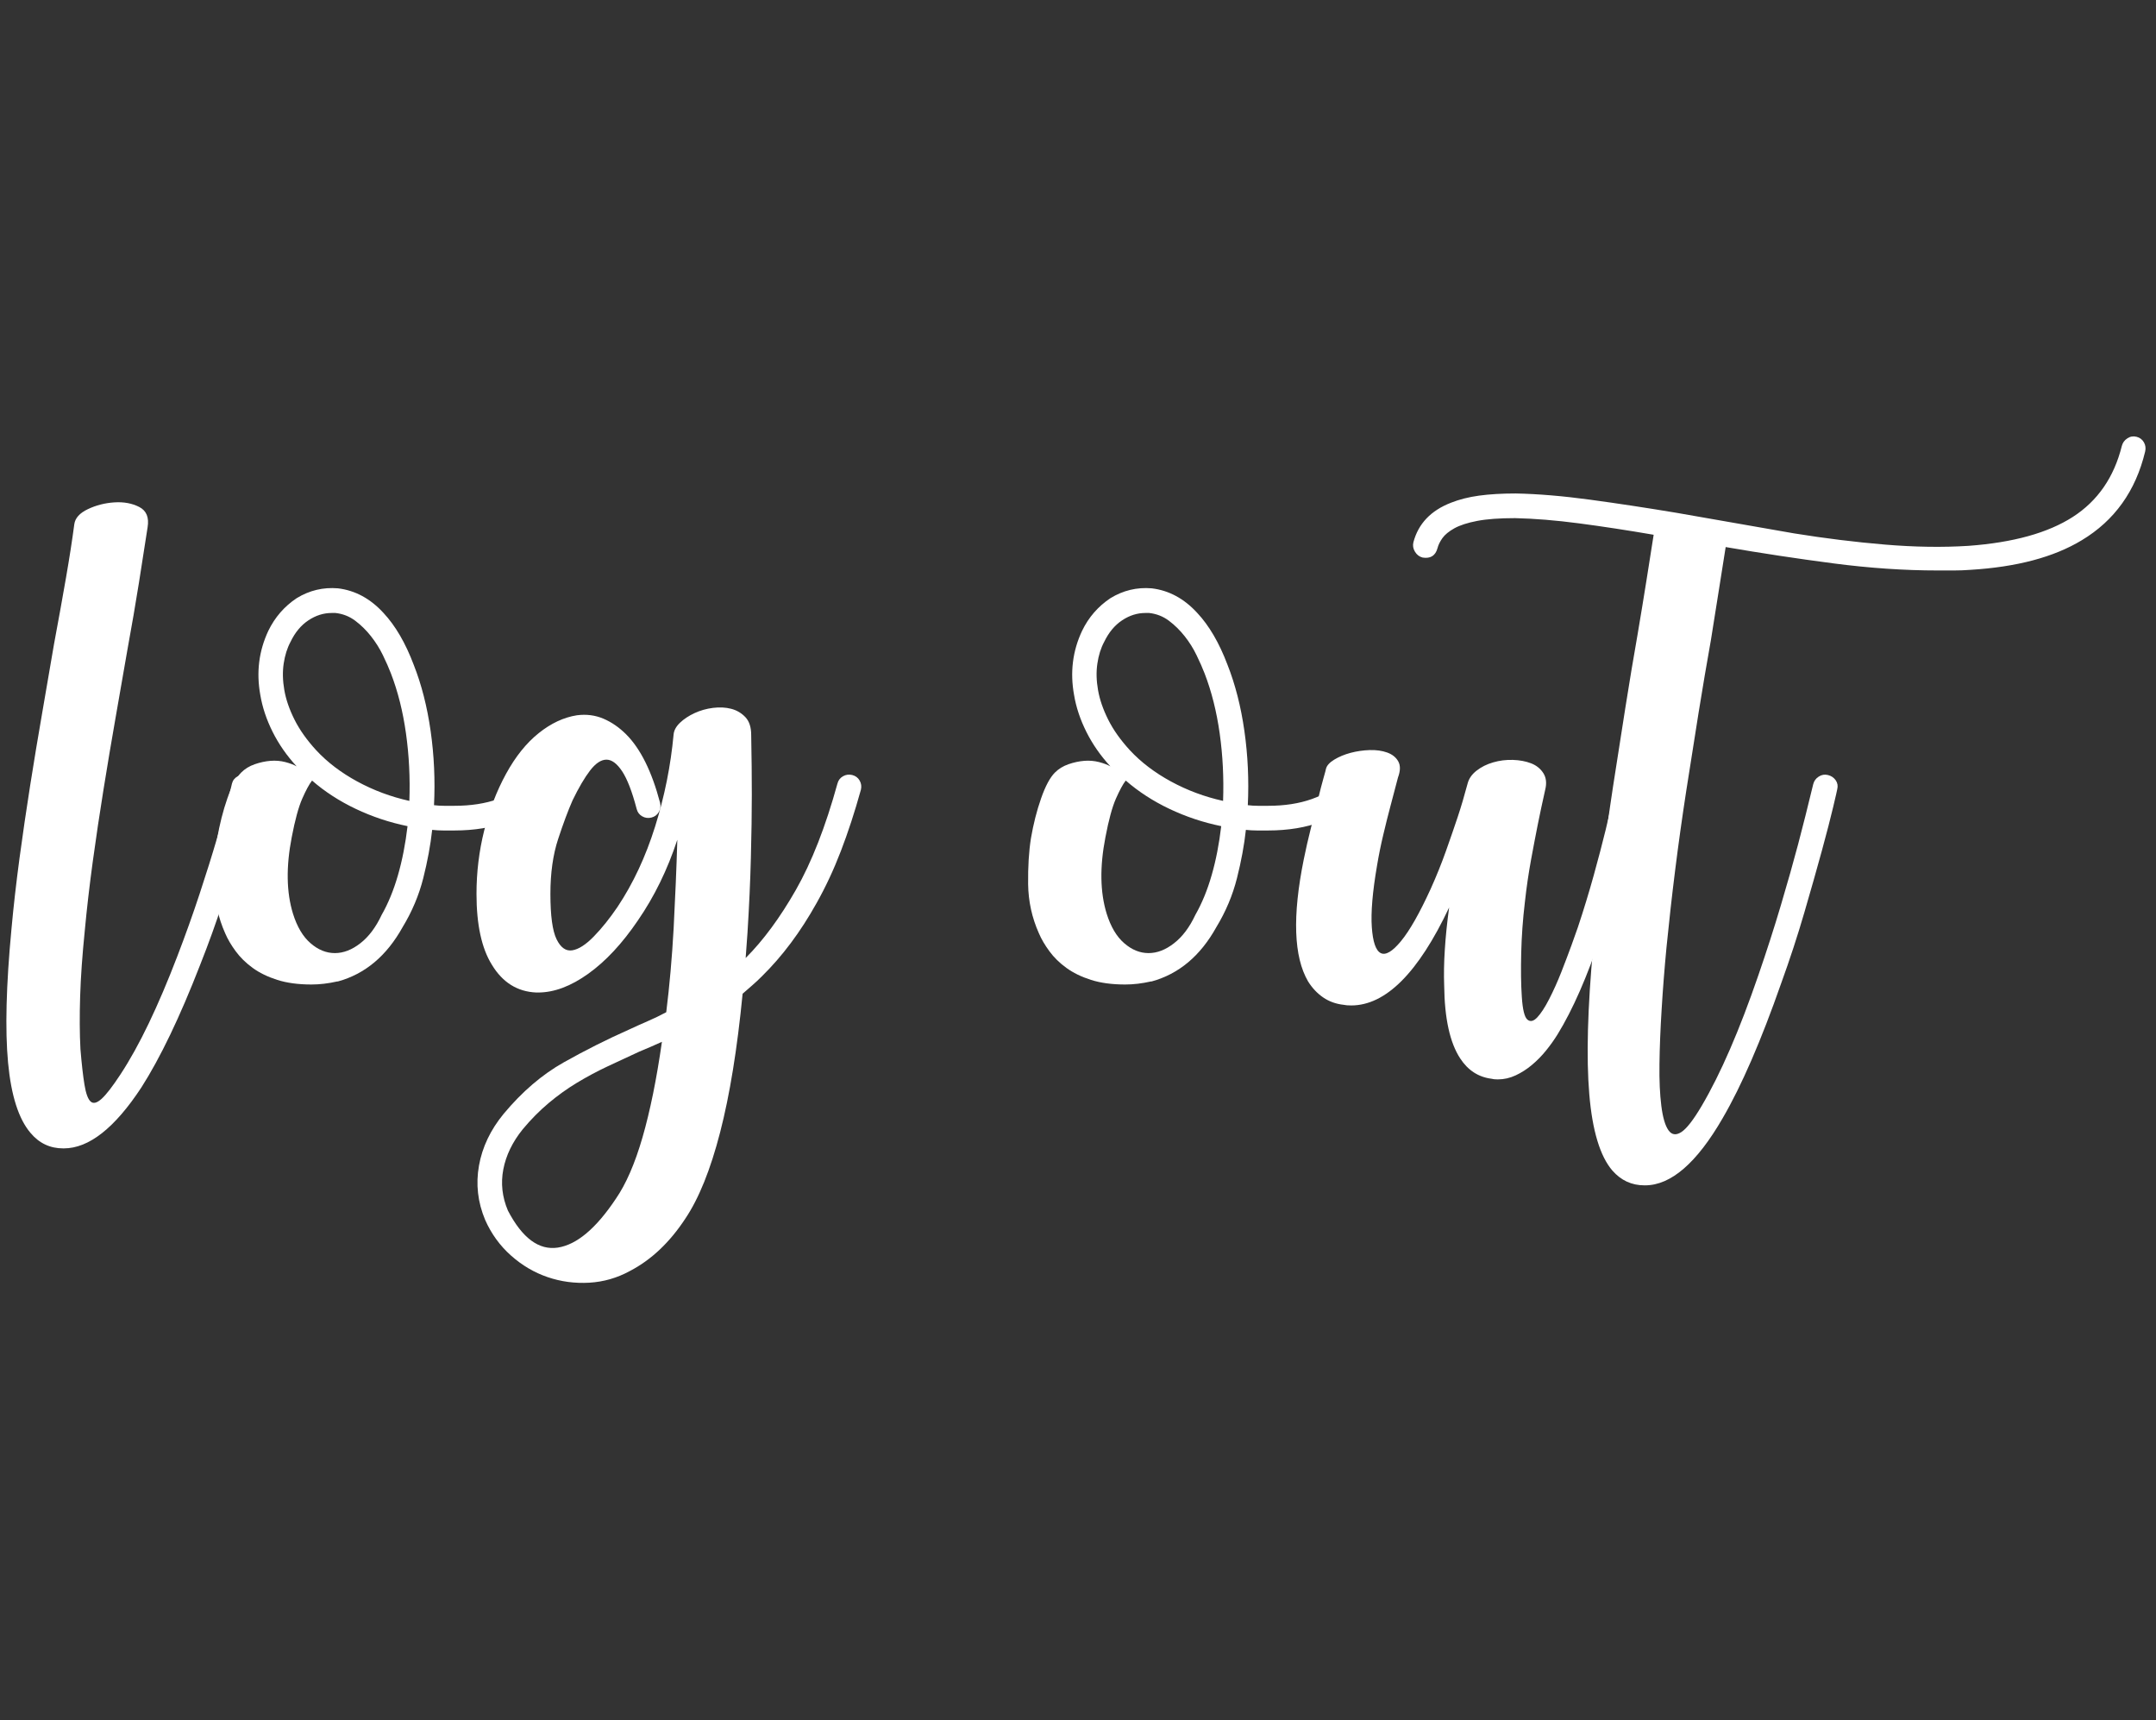 <?xml version="1.0" encoding="utf-8"?>
<!-- Generator: Adobe Illustrator 16.0.0, SVG Export Plug-In . SVG Version: 6.00 Build 0)  -->
<!DOCTYPE svg PUBLIC "-//W3C//DTD SVG 1.1//EN" "http://www.w3.org/Graphics/SVG/1.1/DTD/svg11.dtd">
<svg version="1.1" id="Layer_1" xmlns="http://www.w3.org/2000/svg" xmlns:xlink="http://www.w3.org/1999/xlink" x="0px" y="0px"
	 width="168px" height="134px" viewBox="0 0 168 134" enable-background="new 0 0 168 134" xml:space="preserve">
<rect x="0" y="0" width="168" height="134" fill="#333333" stroke="none"/>
<g>
	<path fill="#FFFFFF" d="M19.276,60.378c0.255,0.064,0.448,0.208,0.576,0.432c0.127,0.224,0.16,0.464,0.096,0.72
		c-0.417,1.601-0.816,3.041-1.2,4.32c-0.384,1.28-0.84,2.735-1.369,4.367c-0.527,1.633-1.128,3.299-1.8,4.992
		c-1.568,4.032-3.089,7.201-4.56,9.504c-2.08,3.169-4.096,4.752-6.047,4.752H4.925c-1.024,0-1.872-0.4-2.544-1.201
		c-0.928-1.087-1.512-2.91-1.752-5.471c-0.24-2.561-0.152-6.032,0.264-10.416c0.16-1.758,0.369-3.59,0.624-5.496
		c0.257-1.903,0.537-3.815,0.84-5.735c0.304-1.92,0.615-3.799,0.936-5.639c0.32-1.84,0.624-3.608,0.912-5.305
		c0.352-1.887,0.664-3.615,0.936-5.184c0.272-1.567,0.488-2.959,0.648-4.176c0.063-0.479,0.416-0.871,1.057-1.176
		c0.64-0.304,1.327-0.48,2.063-0.528c0.736-0.048,1.384,0.072,1.944,0.36c0.559,0.288,0.774,0.816,0.647,1.584
		c-0.192,1.248-0.416,2.681-0.671,4.296c-0.257,1.616-0.561,3.384-0.912,5.304c-0.288,1.664-0.593,3.408-0.912,5.231
		c-0.32,1.824-0.632,3.68-0.936,5.568c-0.305,1.888-0.584,3.768-0.841,5.639c-0.255,1.872-0.464,3.672-0.624,5.399
		c-0.192,1.891-0.313,3.594-0.36,5.112c-0.047,1.519-0.041,2.888,0.024,4.104c0.095,1.152,0.199,2.07,0.312,2.76
		c0.111,0.688,0.271,1.128,0.479,1.318c0.208,0.193,0.495,0.121,0.864-0.215c0.368-0.336,0.855-0.969,1.463-1.896
		c0.736-1.121,1.472-2.448,2.208-3.983c0.736-1.537,1.472-3.264,2.208-5.184c0.64-1.665,1.224-3.296,1.751-4.896
		c0.529-1.6,0.976-3.031,1.345-4.295c0.367-1.264,0.655-2.287,0.864-3.071c0.208-0.784,0.312-1.192,0.312-1.224
		c0.064-0.256,0.215-0.447,0.457-0.576C18.773,60.346,19.02,60.314,19.276,60.378z"/>
	<path fill="#FFFFFF" d="M42.507,60.667c0.223,0.16,0.336,0.376,0.336,0.648s-0.081,0.503-0.24,0.696
		c-0.769,0.863-1.768,1.528-3,1.992c-1.233,0.464-2.632,0.696-4.2,0.696c-0.288,0-0.576,0-0.864,0s-0.576-0.016-0.863-0.048
		c-0.129,1.184-0.361,2.439-0.696,3.767c-0.336,1.329-0.873,2.602-1.609,3.814c-1.248,2.242-2.927,3.648-5.039,4.227h-0.048
		c-0.705,0.16-1.377,0.239-2.017,0.239c-1.024,0-1.912-0.12-2.663-0.36s-1.392-0.552-1.92-0.938
		c-0.527-0.383-0.967-0.814-1.319-1.295c-0.353-0.479-0.625-0.942-0.817-1.393c-0.543-1.215-0.822-2.496-0.839-3.839
		c-0.016-1.345,0.056-2.528,0.215-3.552c0.193-1.119,0.457-2.16,0.792-3.12c0.336-0.96,0.696-1.631,1.079-2.016
		c0.288-0.288,0.64-0.504,1.057-0.648c0.415-0.144,0.822-0.231,1.224-0.264c0.4-0.031,0.783,0,1.151,0.095
		c0.368,0.096,0.664,0.208,0.888,0.336c-0.768-0.832-1.392-1.729-1.872-2.688c-0.479-0.96-0.8-1.92-0.96-2.879
		c-0.319-1.759-0.112-3.424,0.625-4.992c0.512-1.056,1.248-1.903,2.208-2.543c0.991-0.607,2.064-0.864,3.216-0.768
		c1.343,0.161,2.527,0.8,3.551,1.919c0.928,0.993,1.712,2.336,2.352,4.032c0.608,1.536,1.048,3.256,1.32,5.16
		c0.271,1.904,0.36,3.833,0.264,5.784c0.256,0.032,0.521,0.048,0.793,0.048c0.271,0,0.535,0,0.792,0
		c1.279,0,2.415-0.175,3.408-0.528c0.991-0.352,1.775-0.847,2.352-1.488c0.16-0.223,0.375-0.336,0.648-0.336
		C42.082,60.426,42.314,60.507,42.507,60.667z M31.899,62.394c0.064-1.792-0.023-3.543-0.264-5.255
		c-0.239-1.711-0.631-3.271-1.175-4.68c-0.16-0.416-0.368-0.889-0.624-1.417c-0.257-0.528-0.569-1.024-0.937-1.488
		c-0.367-0.463-0.775-0.864-1.224-1.2c-0.449-0.336-0.96-0.536-1.536-0.6h-0.288c-0.64,0-1.248,0.192-1.824,0.577
		c-0.576,0.383-1.04,0.944-1.392,1.68c-0.256,0.479-0.433,1.04-0.529,1.68c-0.095,0.641-0.08,1.328,0.048,2.064
		c0.127,0.736,0.391,1.505,0.792,2.304c0.4,0.8,0.968,1.601,1.703,2.4c0.864,0.929,1.928,1.736,3.192,2.424
		C29.107,61.57,30.459,62.075,31.899,62.394z M29.74,71.273c0.511-0.896,0.935-1.928,1.271-3.097
		c0.336-1.168,0.584-2.44,0.745-3.815c-1.409-0.288-2.753-0.736-4.032-1.344c-1.28-0.608-2.417-1.345-3.408-2.208
		c-0.224,0.288-0.479,0.76-0.767,1.416c-0.288,0.656-0.561,1.656-0.817,3c-0.448,2.303-0.415,4.29,0.097,5.952
		c0.319,1.023,0.775,1.793,1.368,2.303c0.592,0.515,1.224,0.771,1.895,0.771c0.672,0,1.335-0.256,1.992-0.771
		C28.739,72.971,29.291,72.232,29.74,71.273z"/>
	<path fill="#FFFFFF" d="M66.41,60.378c0.255,0.064,0.447,0.208,0.576,0.432c0.127,0.224,0.159,0.464,0.096,0.72
		c-0.481,1.729-1.001,3.32-1.561,4.776c-0.56,1.458-1.192,2.808-1.896,4.057c-1.248,2.238-2.672,4.144-4.271,5.711
		c-0.257,0.257-0.505,0.488-0.745,0.695c-0.239,0.207-0.488,0.426-0.743,0.648c-0.417,4.287-1.001,7.887-1.753,10.798
		c-0.751,2.912-1.655,5.151-2.711,6.722c-1.217,1.854-2.656,3.215-4.319,4.08c-0.994,0.543-2.049,0.847-3.169,0.912
		c-1.121,0.063-2.2-0.08-3.24-0.434c-1.039-0.354-1.991-0.913-2.856-1.682c-0.863-0.767-1.536-1.694-2.016-2.781
		c-0.576-1.377-0.736-2.784-0.479-4.225c0.256-1.44,0.896-2.785,1.92-4.031c1.44-1.729,3-3.063,4.68-4.01
		c1.68-0.943,3.384-1.8,5.113-2.567c0.479-0.224,0.959-0.438,1.439-0.647c0.48-0.207,0.96-0.438,1.44-0.695
		c0.255-2.047,0.448-4.224,0.576-6.527c0.127-2.432,0.224-4.734,0.288-6.911c-0.768,2.335-1.793,4.433-3.072,6.287
		c-1.215,1.793-2.504,3.177-3.864,4.151c-1.361,0.976-2.665,1.465-3.913,1.465h-0.144c-1.472-0.064-2.624-0.784-3.456-2.16
		c-0.798-1.279-1.2-3.118-1.2-5.521c0-1.695,0.2-3.342,0.6-4.941c0.401-1.6,0.968-3.072,1.704-4.417
		c0.735-1.344,1.583-2.399,2.543-3.167c0.96-0.768,1.952-1.231,2.977-1.392c0.735-0.096,1.423-0.007,2.064,0.264
		c0.639,0.272,1.231,0.681,1.775,1.224c1.12,1.121,2,2.896,2.641,5.328c0.063,0.256,0.031,0.497-0.097,0.72
		c-0.129,0.224-0.32,0.368-0.576,0.432c-0.256,0.064-0.496,0.032-0.72-0.096c-0.224-0.127-0.367-0.319-0.431-0.575
		c-0.353-1.345-0.729-2.321-1.128-2.928c-0.401-0.608-0.81-0.912-1.225-0.912s-0.839,0.28-1.272,0.839
		c-0.431,0.561-0.888,1.337-1.368,2.328c-0.353,0.8-0.729,1.809-1.128,3.024c-0.4,1.217-0.6,2.64-0.6,4.271
		c0,1.697,0.16,2.873,0.48,3.528c0.32,0.655,0.728,0.944,1.224,0.864c0.495-0.08,1.056-0.439,1.68-1.081
		c0.624-0.64,1.239-1.407,1.848-2.304c1.216-1.824,2.192-3.913,2.928-6.263c0.736-2.352,1.216-4.744,1.44-7.176
		c0.031-0.319,0.2-0.623,0.504-0.912c0.303-0.288,0.68-0.536,1.127-0.744c0.448-0.208,0.928-0.343,1.439-0.408
		c0.512-0.064,0.984-0.04,1.417,0.072c0.431,0.112,0.798,0.329,1.104,0.648c0.304,0.32,0.455,0.785,0.455,1.392
		c0.033,1.697,0.048,3.249,0.048,4.656c0,1.408-0.024,3.04-0.073,4.896c-0.046,1.855-0.136,3.809-0.264,5.855l-0.143,1.969
		c1.375-1.376,2.679-3.145,3.912-5.305c1.231-2.16,2.312-4.919,3.239-8.279c0.064-0.256,0.208-0.447,0.433-0.576
		C65.914,60.346,66.153,60.314,66.41,60.378z M39.579,94.313c1.12,2.146,2.416,3.104,3.888,2.881
		c1.472-0.226,2.977-1.488,4.513-3.791c0.798-1.152,1.495-2.754,2.087-4.801c0.591-2.049,1.097-4.528,1.512-7.439
		c-0.288,0.128-0.575,0.256-0.863,0.384c-0.288,0.128-0.593,0.256-0.912,0.386c-0.833,0.383-1.657,0.768-2.472,1.149
		c-0.817,0.385-1.608,0.81-2.375,1.272c-0.769,0.465-1.505,0.992-2.208,1.584c-0.705,0.592-1.377,1.271-2.017,2.039
		c-0.8,0.991-1.303,2.032-1.512,3.121C39.011,92.186,39.13,93.257,39.579,94.313z"/>
	<path fill="#FFFFFF" d="M105.911,60.667c0.226,0.16,0.336,0.376,0.336,0.648s-0.08,0.503-0.239,0.696
		c-0.769,0.863-1.769,1.528-3,1.992c-1.23,0.464-2.633,0.696-4.201,0.696c-0.287,0-0.574,0-0.863,0
		c-0.287,0-0.575-0.016-0.862-0.048c-0.129,1.184-0.36,2.439-0.696,3.767c-0.336,1.329-0.871,2.602-1.607,3.814
		c-1.246,2.242-2.928,3.648-5.039,4.227h-0.049c-0.703,0.16-1.375,0.239-2.016,0.239c-1.025,0-1.912-0.12-2.665-0.36
		c-0.752-0.24-1.391-0.552-1.919-0.938c-0.529-0.383-0.969-0.814-1.32-1.295c-0.353-0.479-0.624-0.942-0.816-1.393
		c-0.544-1.215-0.823-2.496-0.841-3.839c-0.016-1.345,0.057-2.528,0.217-3.552c0.191-1.119,0.455-2.16,0.792-3.12
		c0.335-0.96,0.696-1.631,1.08-2.016c0.288-0.288,0.64-0.504,1.056-0.648s0.824-0.231,1.224-0.264c0.4-0.031,0.786,0,1.152,0.095
		c0.367,0.096,0.664,0.208,0.888,0.336c-0.768-0.832-1.391-1.729-1.871-2.688c-0.479-0.96-0.8-1.92-0.959-2.879
		c-0.32-1.759-0.113-3.424,0.625-4.992c0.51-1.056,1.249-1.903,2.208-2.543c0.992-0.607,2.063-0.864,3.217-0.768
		c1.344,0.161,2.527,0.8,3.552,1.919c0.929,0.993,1.711,2.336,2.353,4.032c0.606,1.536,1.047,3.256,1.318,5.16
		c0.271,1.904,0.361,3.833,0.266,5.784c0.256,0.032,0.52,0.048,0.793,0.048c0.271,0,0.533,0,0.789,0c1.28,0,2.418-0.175,3.41-0.528
		c0.989-0.352,1.774-0.847,2.35-1.488c0.16-0.223,0.377-0.336,0.648-0.336C105.491,60.426,105.721,60.507,105.911,60.667z
		 M95.305,62.394c0.063-1.792-0.023-3.543-0.264-5.255c-0.242-1.711-0.633-3.271-1.178-4.68c-0.16-0.416-0.368-0.889-0.625-1.417
		c-0.254-0.528-0.566-1.024-0.934-1.488c-0.369-0.463-0.777-0.864-1.226-1.2s-0.96-0.536-1.535-0.6h-0.289
		c-0.64,0-1.247,0.192-1.823,0.577c-0.576,0.383-1.039,0.944-1.393,1.68c-0.257,0.479-0.434,1.04-0.527,1.68
		c-0.097,0.641-0.08,1.328,0.049,2.064c0.127,0.736,0.392,1.505,0.791,2.304c0.399,0.8,0.967,1.601,1.703,2.4
		c0.865,0.929,1.928,1.736,3.192,2.424C92.512,61.57,93.863,62.075,95.305,62.394z M93.145,71.273
		c0.51-0.896,0.937-1.928,1.271-3.097c0.337-1.168,0.583-2.44,0.744-3.815c-1.409-0.288-2.753-0.736-4.032-1.344
		c-1.28-0.608-2.416-1.345-3.407-2.208c-0.226,0.288-0.479,0.76-0.769,1.416c-0.288,0.656-0.56,1.656-0.815,3
		c-0.449,2.303-0.416,4.29,0.096,5.952c0.32,1.023,0.775,1.793,1.369,2.303c0.59,0.515,1.224,0.771,1.896,0.771
		s1.334-0.256,1.989-0.771C92.145,72.971,92.695,72.232,93.145,71.273z"/>
	<path fill="#FFFFFF" d="M126.982,60.33c0.254,0.064,0.463,0.208,0.623,0.432c0.16,0.225,0.207,0.464,0.144,0.721
		c-0.255,1.344-0.513,2.552-0.767,3.624c-0.258,1.072-0.569,2.279-0.938,3.624c-0.368,1.346-0.792,2.705-1.271,4.08
		c-1.088,3.265-2.224,5.856-3.407,7.776c-0.257,0.414-0.552,0.831-0.89,1.248c-0.334,0.415-0.701,0.79-1.104,1.127
		c-0.4,0.336-0.823,0.606-1.271,0.815c-0.447,0.209-0.912,0.313-1.392,0.313c-0.226,0-0.384-0.018-0.479-0.049
		c-1.024-0.128-1.842-0.654-2.448-1.584c-0.8-1.216-1.218-3.104-1.248-5.664c-0.032-0.865-0.017-1.8,0.049-2.809
		c0.063-1.008,0.175-2.104,0.336-3.286c-2.399,5.087-4.942,7.631-7.632,7.631c-0.256,0-0.448-0.017-0.575-0.048
		c-0.608-0.064-1.146-0.258-1.608-0.576c-0.465-0.318-0.854-0.734-1.176-1.247c-1.121-1.92-1.23-5.088-0.337-9.504
		c0.16-0.799,0.347-1.609,0.552-2.424c0.209-0.816,0.395-1.56,0.553-2.232c0.16-0.671,0.304-1.231,0.433-1.68
		c0.128-0.448,0.192-0.688,0.192-0.72c0.063-0.256,0.279-0.495,0.646-0.719c0.368-0.224,0.792-0.4,1.272-0.529
		c0.479-0.127,0.976-0.199,1.487-0.216c0.513-0.016,0.967,0.048,1.369,0.192c0.397,0.144,0.688,0.376,0.863,0.696
		c0.175,0.319,0.166,0.736-0.025,1.248c-0.224,0.864-0.422,1.624-0.6,2.28c-0.176,0.656-0.359,1.392-0.552,2.208
		c-0.193,0.816-0.353,1.608-0.48,2.376c-0.352,2.046-0.487,3.647-0.407,4.798c0.08,1.152,0.313,1.824,0.695,2.018
		c0.385,0.191,0.912-0.12,1.584-0.938c0.672-0.814,1.439-2.166,2.305-4.056c0.447-0.991,0.848-1.984,1.199-2.976
		c0.354-0.992,0.655-1.872,0.912-2.64c0.256-0.768,0.512-1.631,0.768-2.592c0.098-0.383,0.328-0.72,0.697-1.008
		c0.366-0.288,0.799-0.504,1.297-0.648c0.494-0.144,1.006-0.208,1.535-0.192c0.527,0.017,1,0.105,1.414,0.264
		c0.416,0.161,0.736,0.417,0.961,0.769c0.223,0.353,0.271,0.784,0.143,1.295c-0.223,0.993-0.414,1.889-0.574,2.688
		c-0.16,0.799-0.337,1.72-0.528,2.76c-0.19,1.041-0.353,2.134-0.479,3.289c-0.161,1.342-0.257,2.672-0.288,3.983
		c-0.032,1.313-0.018,2.446,0.047,3.407c0.063,0.992,0.209,1.584,0.434,1.775c0.224,0.191,0.479,0.135,0.767-0.168
		c0.288-0.305,0.602-0.785,0.937-1.439c0.336-0.656,0.648-1.354,0.938-2.088c0.287-0.736,0.553-1.434,0.792-2.088
		c0.239-0.656,0.407-1.129,0.504-1.418c0.448-1.342,0.854-2.679,1.224-4.006c0.368-1.328,0.68-2.521,0.938-3.576
		c0.256-1.057,0.512-2.24,0.769-3.552c0.062-0.256,0.198-0.463,0.407-0.624C126.494,60.314,126.727,60.266,126.982,60.33z"/>
	<path fill="#FFFFFF" d="M166.482,34.027c0.256,0.064,0.447,0.208,0.576,0.432c0.127,0.224,0.158,0.464,0.096,0.719
		c-0.736,3.072-2.385,5.376-4.943,6.912c-2.177,1.318-5.072,2.086-8.688,2.304c-0.416,0.032-0.834,0.048-1.248,0.048
		c-0.416,0-0.85,0-1.297,0c-2.59,0-5.295-0.184-8.11-0.551c-2.816-0.368-5.616-0.792-8.4-1.272
		c-0.159,1.024-0.336,2.136-0.528,3.335c-0.19,1.2-0.398,2.504-0.623,3.912c-0.32,1.792-0.642,3.681-0.961,5.664
		c-0.319,1.985-0.639,4.008-0.959,6.072c-0.318,2.064-0.607,4.12-0.863,6.167c-0.258,2.049-0.479,4.049-0.674,6
		c-0.159,1.664-0.287,3.278-0.381,4.849c-0.098,1.565-0.154,2.989-0.17,4.271c-0.018,1.279,0.031,2.367,0.145,3.264
		c0.113,0.896,0.296,1.529,0.553,1.896c0.256,0.368,0.592,0.415,1.008,0.144s0.943-0.951,1.584-2.039
		c1.471-2.495,2.943-5.889,4.416-10.176c0.639-1.854,1.225-3.672,1.752-5.447c0.527-1.776,0.976-3.36,1.344-4.752
		c0.367-1.391,0.761-2.951,1.177-4.679c0.063-0.256,0.206-0.456,0.433-0.6c0.223-0.144,0.463-0.184,0.719-0.12
		c0.258,0.064,0.457,0.2,0.602,0.408s0.184,0.44,0.12,0.696c0,0.032-0.105,0.488-0.313,1.368c-0.209,0.88-0.503,2.024-0.888,3.432
		c-0.386,1.407-0.839,3.016-1.368,4.823c-0.527,1.81-1.128,3.642-1.8,5.496c-1.567,4.479-3.088,7.983-4.562,10.513
		c-2.015,3.487-4.031,5.229-6.045,5.229h-0.05c-0.993,0-1.823-0.383-2.496-1.15c-0.961-1.121-1.561-3.104-1.8-5.952
		c-0.24-2.849-0.137-6.703,0.313-11.566c0.191-1.983,0.416-4.024,0.672-6.12c0.258-2.095,0.546-4.183,0.863-6.264
		c0.319-2.08,0.641-4.128,0.961-6.144c0.318-2.016,0.64-3.936,0.961-5.76c0.254-1.504,0.485-2.912,0.694-4.224
		c0.207-1.311,0.392-2.479,0.552-3.503c-2.049-0.352-3.982-0.648-5.808-0.888c-1.823-0.24-3.487-0.375-4.991-0.408
		c-1.217,0-2.199,0.072-2.951,0.216s-1.345,0.336-1.777,0.575c-0.432,0.241-0.742,0.497-0.936,0.769
		c-0.191,0.272-0.32,0.537-0.384,0.792c-0.16,0.576-0.545,0.816-1.153,0.72c-0.256-0.064-0.455-0.216-0.6-0.457
		c-0.145-0.24-0.184-0.487-0.119-0.744c0.385-1.44,1.359-2.464,2.928-3.072c0.641-0.255,1.367-0.439,2.184-0.552
		c0.816-0.111,1.77-0.168,2.855-0.168c1.729,0.033,3.666,0.195,5.81,0.486s4.384,0.631,6.72,1.02l9.167,1.603
		c2.399,0.388,4.761,0.679,7.08,0.873c2.319,0.194,4.487,0.226,6.504,0.098c3.486-0.255,6.197-1.007,8.136-2.255
		c1.937-1.248,3.207-3.088,3.814-5.52c0.064-0.255,0.208-0.456,0.434-0.6C165.986,34.003,166.227,33.963,166.482,34.027z"/>
</g>
</svg>
